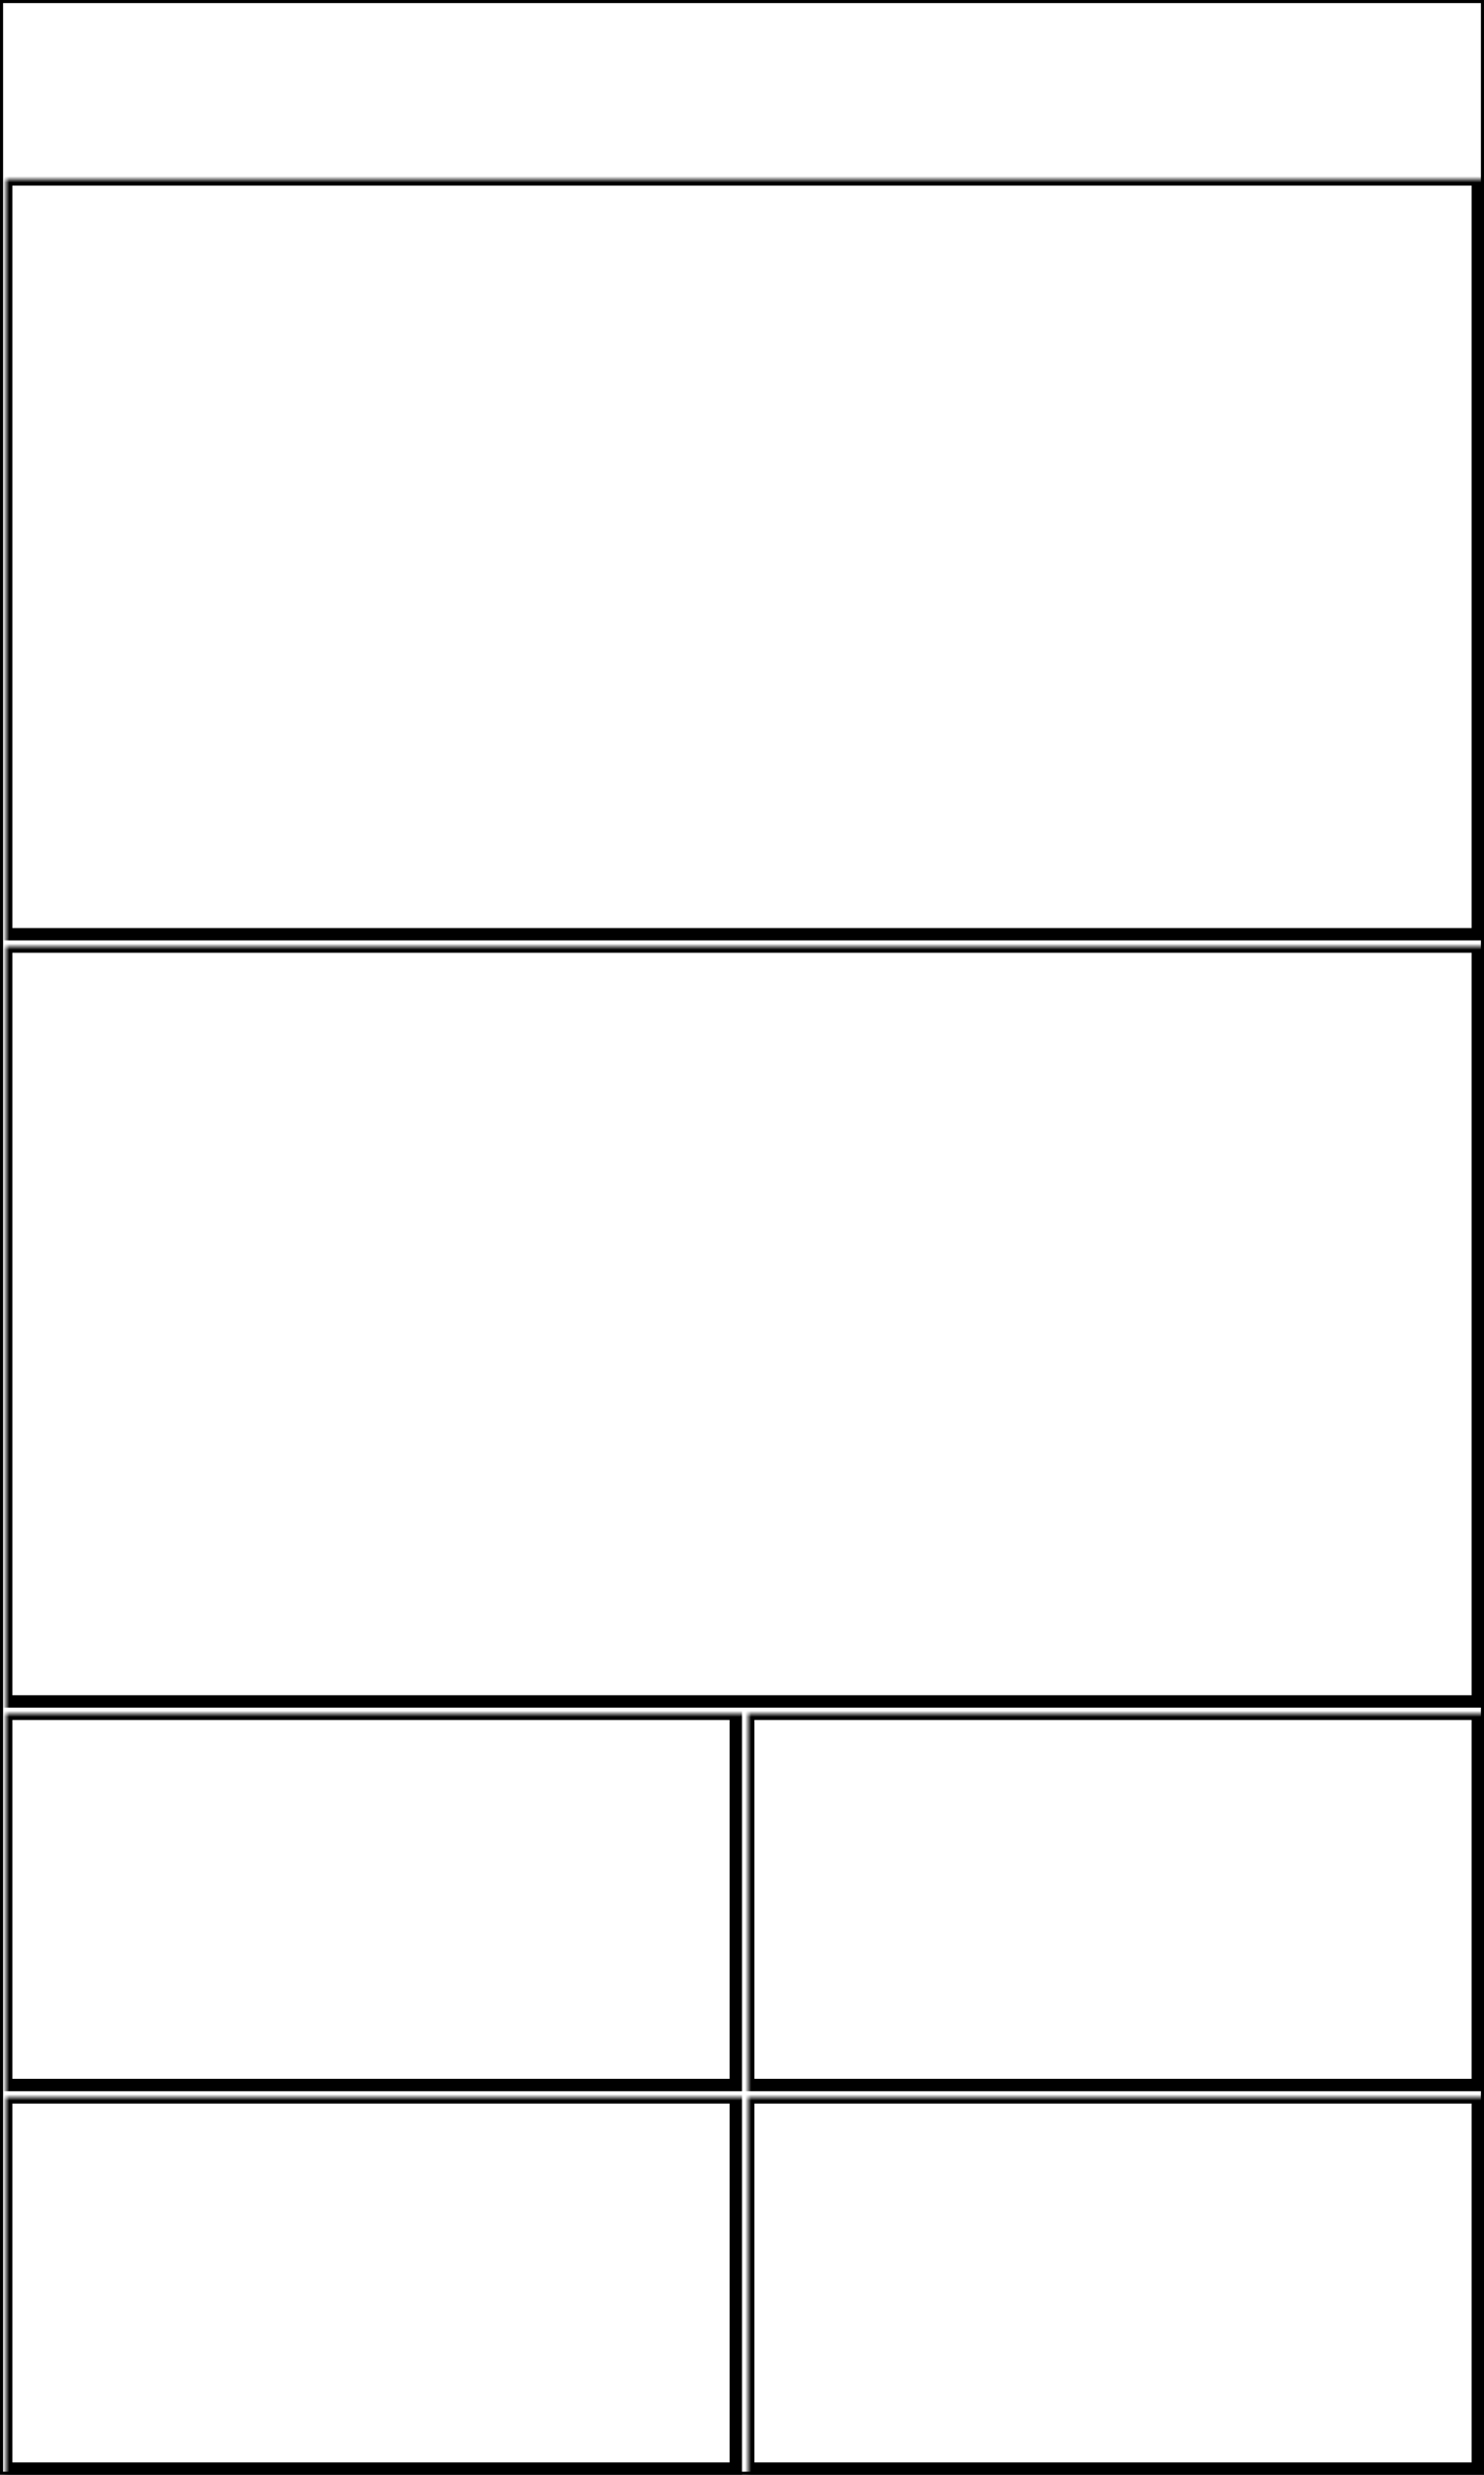 <svg width="240" height="400" xmlns="http://www.w3.org/2000/svg" xmlns:xlink="http://www.w3.org/1999/xlink">
  <defs>
    <mask id="gpsmap86-6fieldsa-2-mask">
      <rect width="100%" height="100%" fill="black"/>
      <rect width="100%" height="100%" style="fill:white"/>
    </mask>
  </defs>
  <rect x="1" y="29" width="238" height="122" mask="url(#gpsmap86-6fieldsa-2-mask)" style="stroke-width:2;stroke:rgb(0,0,0);fill:none"/>
  <rect x="1" y="153" width="238" height="122" mask="url(#gpsmap86-6fieldsa-2-mask)" style="stroke-width:2;stroke:rgb(0,0,0);fill:none"/>
  <rect x="1" y="277" width="118" height="60" mask="url(#gpsmap86-6fieldsa-2-mask)" style="stroke-width:2;stroke:rgb(0,0,0);fill:none"/>
  <rect x="121" y="277" width="118" height="60" mask="url(#gpsmap86-6fieldsa-2-mask)" style="stroke-width:2;stroke:rgb(0,0,0);fill:none"/>
  <rect x="1" y="339" width="118" height="60" mask="url(#gpsmap86-6fieldsa-2-mask)" style="stroke-width:2;stroke:rgb(0,0,0);fill:none"/>
  <rect x="121" y="339" width="118" height="60" mask="url(#gpsmap86-6fieldsa-2-mask)" style="stroke-width:2;stroke:rgb(0,0,0);fill:none"/>
      <rect width="100%" height="100%" style="stroke-width:1;stroke:rgb(0,0,0);fill:none"/>
</svg>
